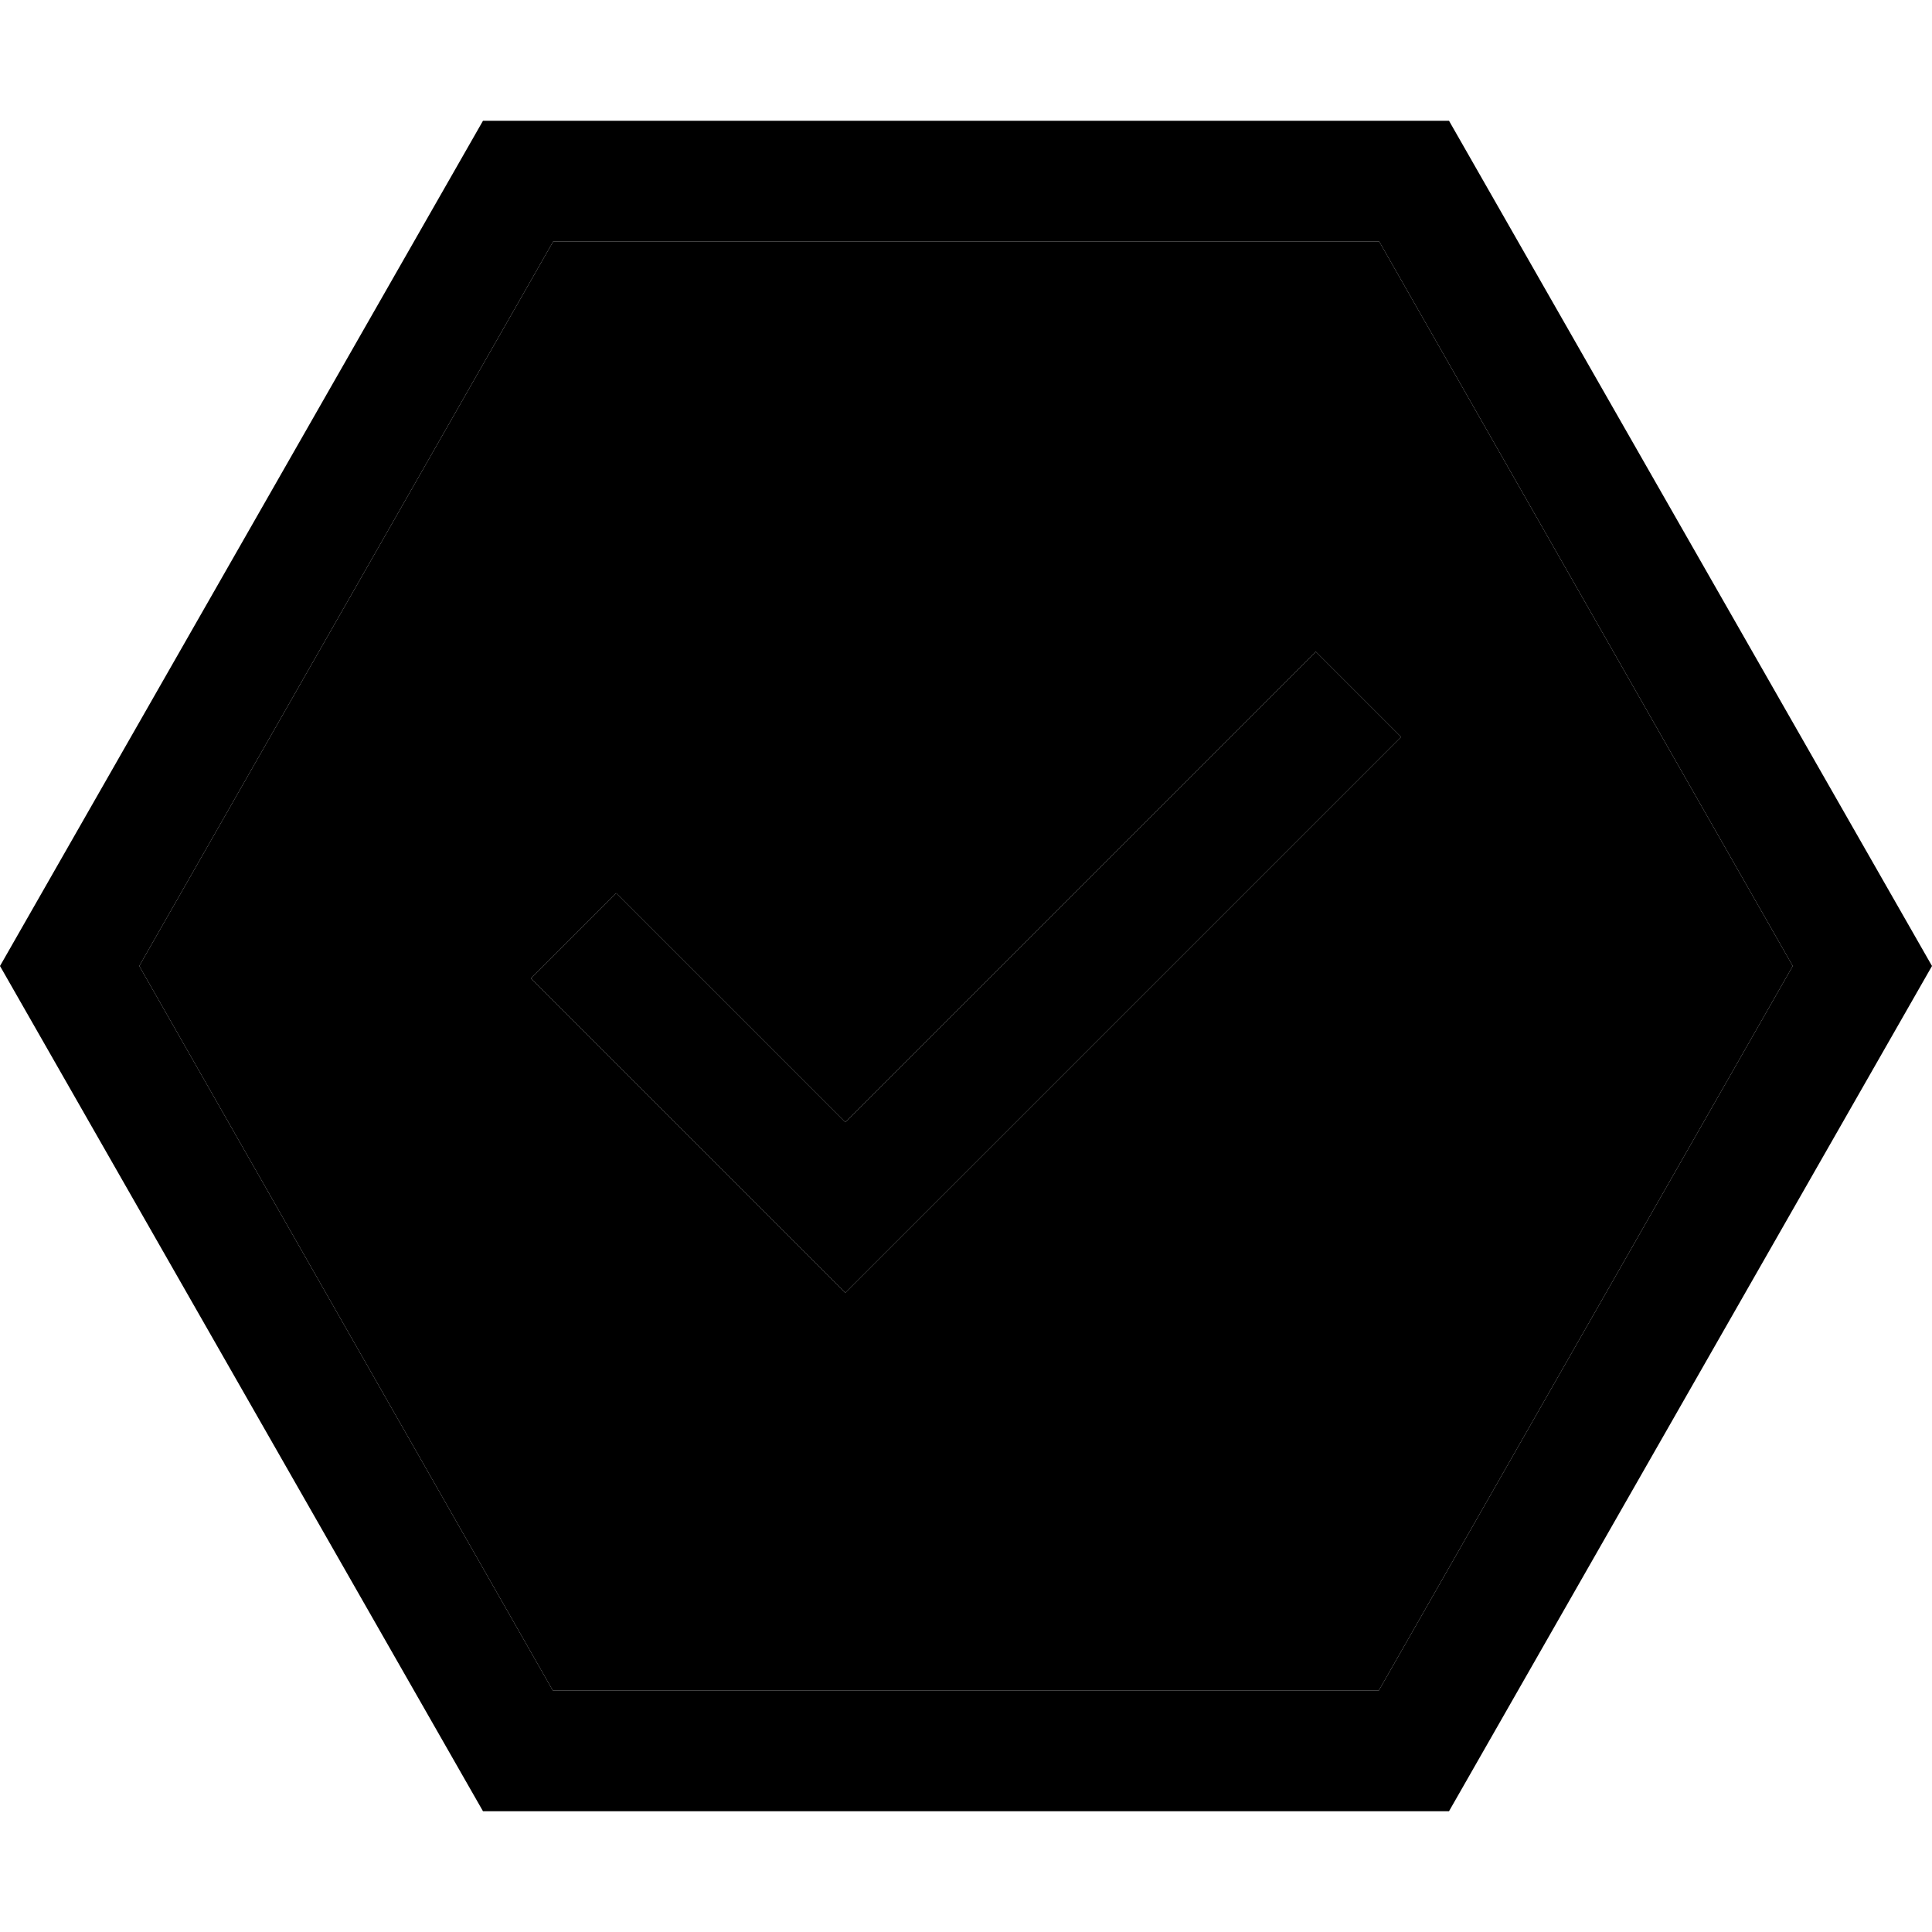<svg xmlns="http://www.w3.org/2000/svg" width="24" height="24" viewBox="0 0 512 512">
    <path class="pr-icon-duotone-secondary" d="M36.9 256L146.6 64l218.9 0L475.1 256 365.4 448l-218.9 0L36.9 256zm103.8 3.3l72 72L224 342.6l11.3-11.3 136-136-22.6-22.6L224 297.4l-60.7-60.7-22.6 22.6z"/>
    <path class="pr-icon-duotone-primary" d="M36.9 256L146.6 64l218.9 0L475.1 256 365.4 448l-218.9 0L36.9 256zM128 32L0 256 128 480l256 0L512 256 384 32 128 32zM235.3 331.3l136-136-22.6-22.6L224 297.4l-60.7-60.7-22.6 22.6 72 72L224 342.6l11.3-11.3z"/>
</svg>